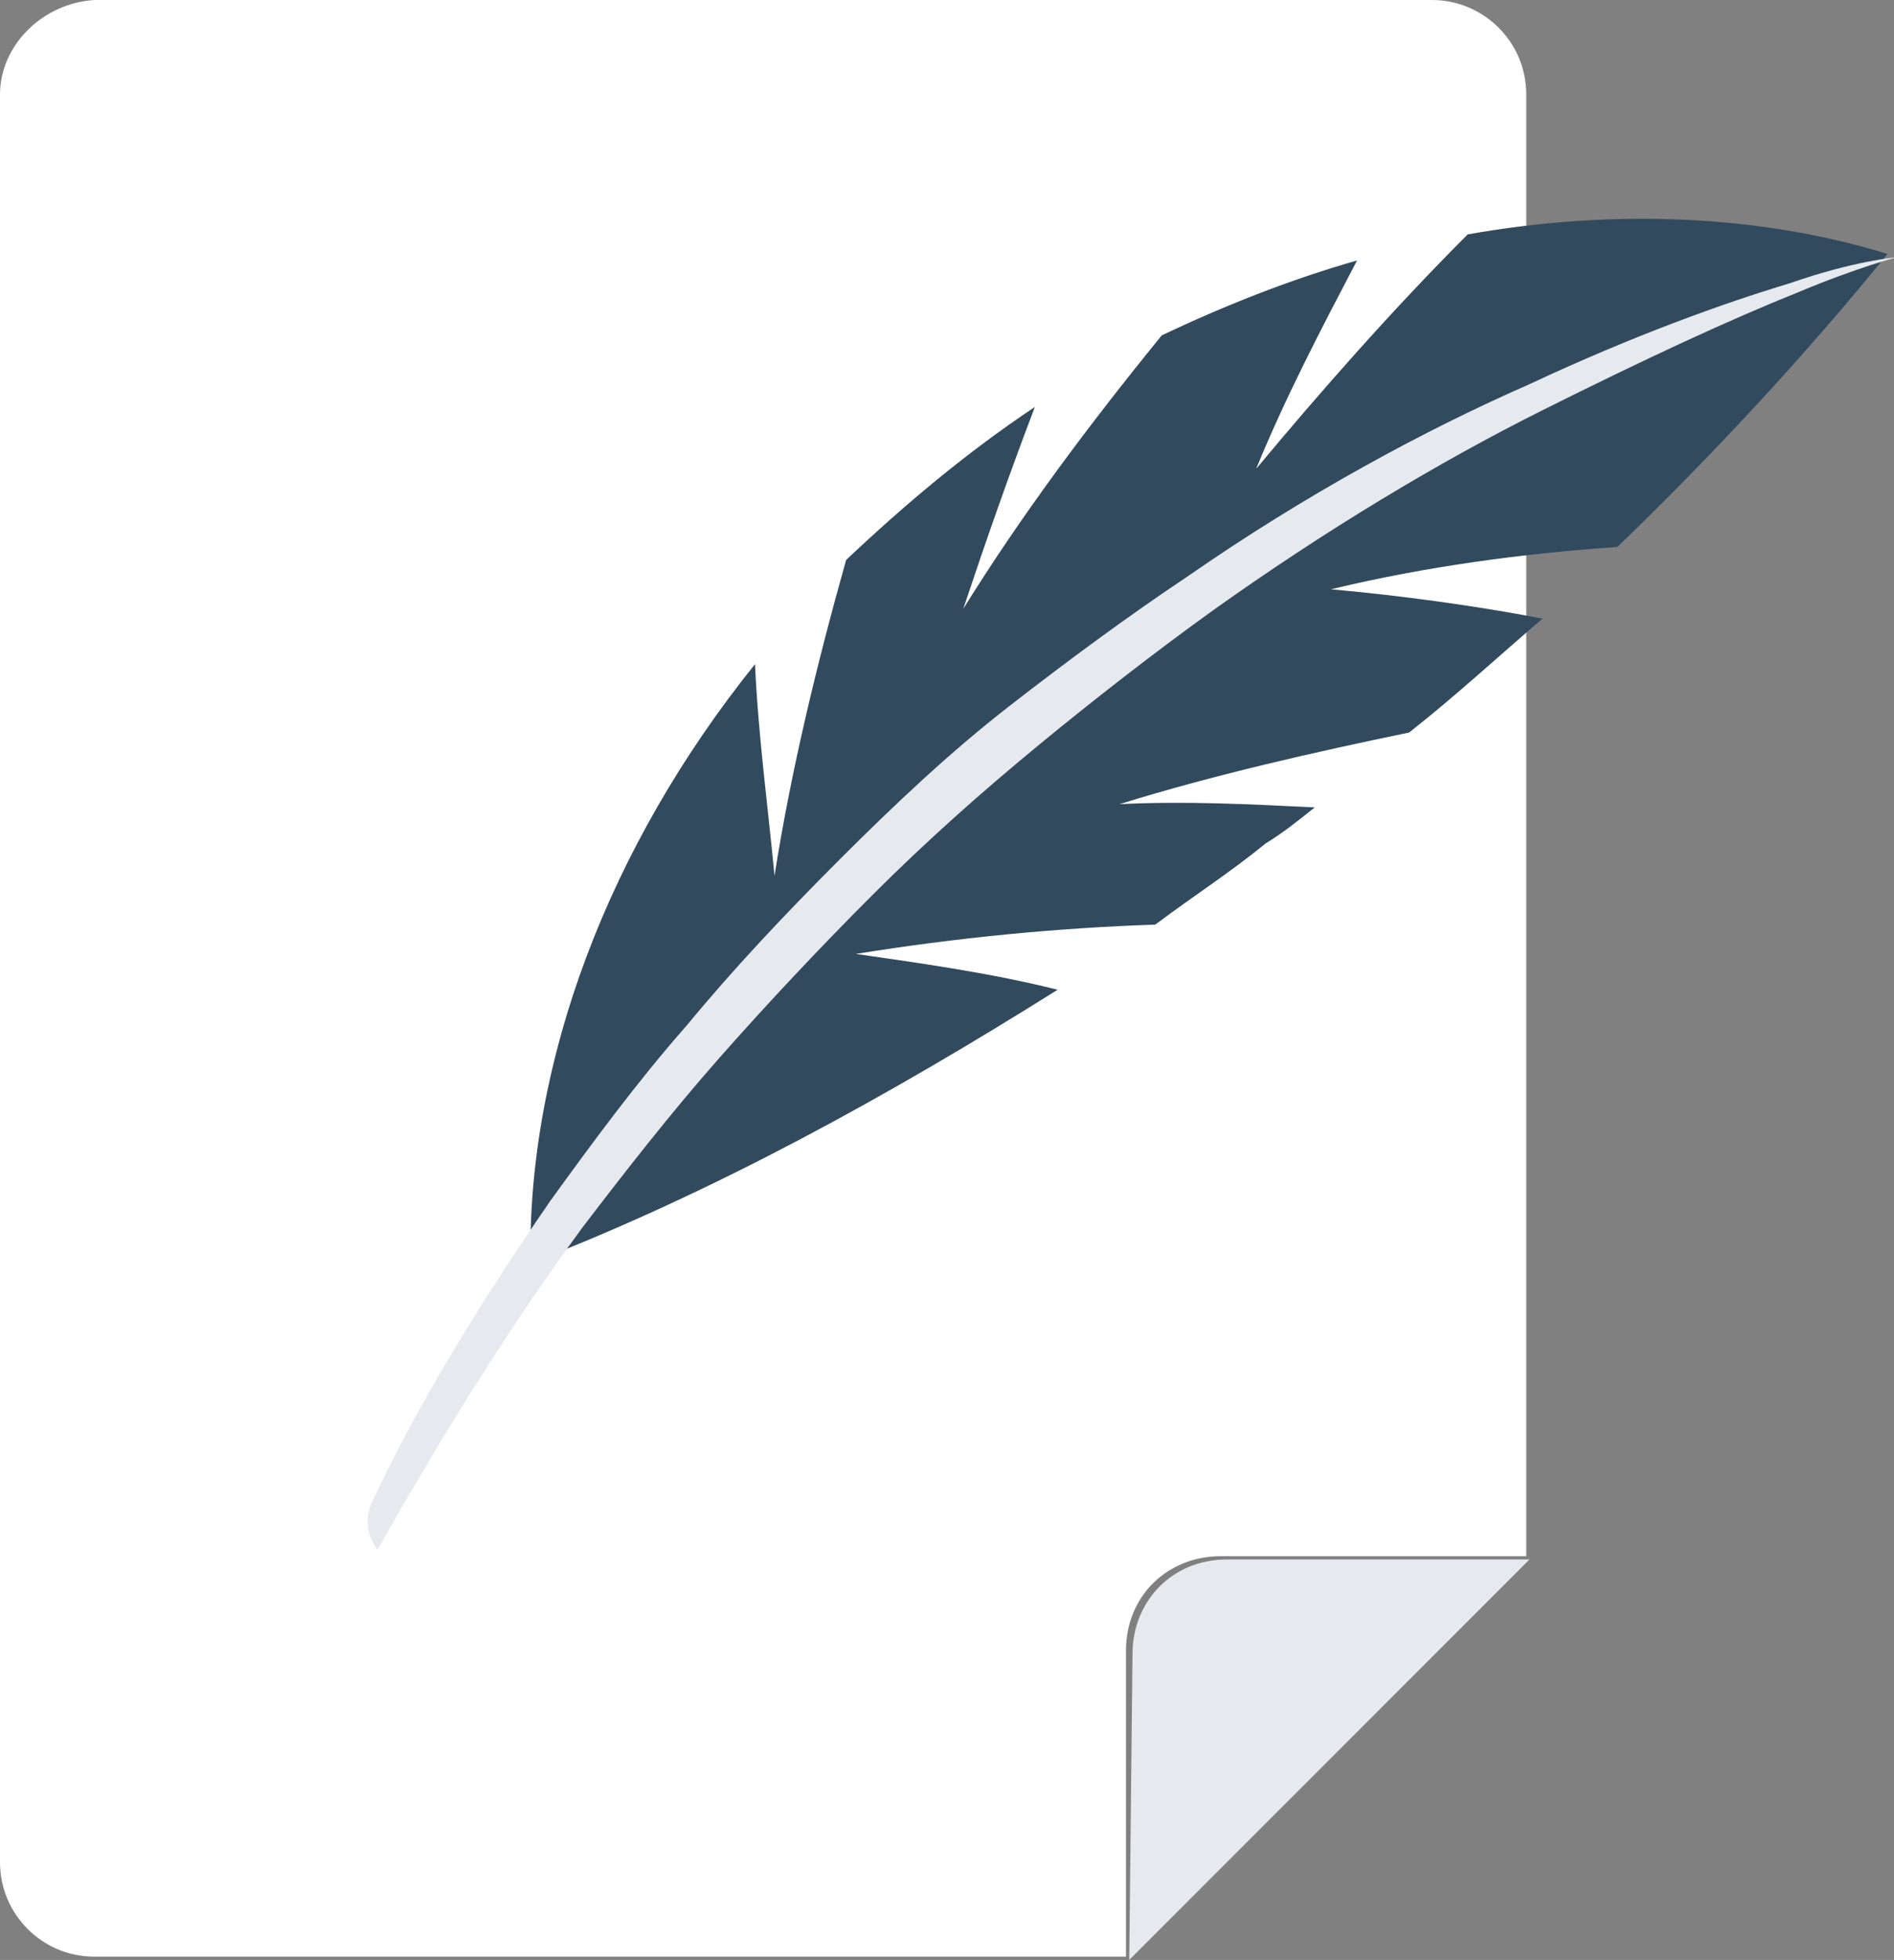 <?xml version="1.0" encoding="UTF-8"?>
<!-- Generator: Adobe Illustrator 19.0.1, SVG Export Plug-In . SVG Version: 6.00 Build 0)  -->
<svg version="1.1" id="Layer_1" xmlns="http://www.w3.org/2000/svg" xmlns:xlink="http://www.w3.org/1999/xlink" x="0px" y="0px" width="58.2px" height="60.2px" viewBox="79.8 252.9 58.2 60.2" style="enable-background:new 79.8 252.9 58.2 60.2;" xml:space="preserve">
<rect x="79.8" y="252.9" width="58.2" height="60.2" fill="#808080" stroke="none"/>
<style type="text/css">
	.st0{fill:#FFFFFF;}
	.st1{fill:#E6E9EE;}
	.st2{fill:#324A5E;}
</style>
<path class="st0" d="M79.8,255.8v54.3c0,1.6,1.3,2.9,2.9,2.9h31.7v-9.4c0-1.7,1.3-2.9,2.9-2.9h9.4v-44.9c0-1.6-1.3-2.9-2.9-2.9H82.7  C81.1,253,79.8,254.3,79.8,255.8z"/>
<path class="st1" d="M114.5,313.1l12.3-12.3h-9.3c-1.7,0-2.9,1.3-2.9,2.9L114.5,313.1L114.5,313.1L114.5,313.1z"/>
<path class="st2" d="M115.3,281.3c-3,0.1-6.1,0.4-9.2,0.9c2.1,0.3,4.2,0.6,6.2,1.1c-5.1,3.2-10.5,6.2-16.2,8.4  c-0.1-6.2,2.4-12.8,6.9-18.4c0.1,2.2,0.4,4.4,0.6,6.5c0.5-3.2,1.3-6.5,2.2-9.7l0,0c1.8-1.7,3.7-3.3,5.8-4.7  c-0.8,2.1-1.5,4.1-2.2,6.2c1.8-2.9,3.9-5.7,6.1-8.4c1.9-0.9,3.9-1.7,6-2.3c-1.1,2.1-2.2,4.2-3.1,6.4c2-2.4,4.2-4.9,6.5-7.2  c4.5-0.8,9-0.6,12.9,0.6c-2.6,3.2-5.4,6.2-8.3,9c-2.9,0.2-5.9,0.6-8.8,1.3c2.2,0.2,4.4,0.5,6.5,0.9c-1.4,1.2-2.7,2.4-4.1,3.5l0,0  c-2.9,0.6-6,1.3-8.9,2.2c2-0.1,4,0,6,0.1c-0.5,0.4-1,0.8-1.5,1.1C117.6,279.7,116.5,280.4,115.3,281.3z"/>
<path class="st1" d="M134.8,261.6c-2,0.6-4.8,1.6-8,3.1c-3.2,1.4-6.9,3.4-10.5,5.9c-1.8,1.2-3.7,2.6-5.5,4s-3.5,3-5.2,4.7  c-1.7,1.7-3.3,3.4-4.7,5.1c-1.5,1.7-2.9,3.6-4.2,5.4c-2.2,3.2-4.1,6.3-5.5,9.3c-0.2,0.5-0.1,1,0.2,1.4l0,0c1.7-3,3.8-6.5,6.3-9.9  c1.3-1.7,2.7-3.5,4.2-5.2c1.5-1.7,3.1-3.4,4.7-5c1.7-1.7,3.4-3.2,5.1-4.6s3.5-2.8,5.3-4.1c3.5-2.5,7-4.6,10.2-6.2  c3.2-1.6,5.8-2.8,7.8-3.6c1.9-0.8,3.1-1.1,3.1-1.1S136.8,260.9,134.8,261.6z"/>
</svg>